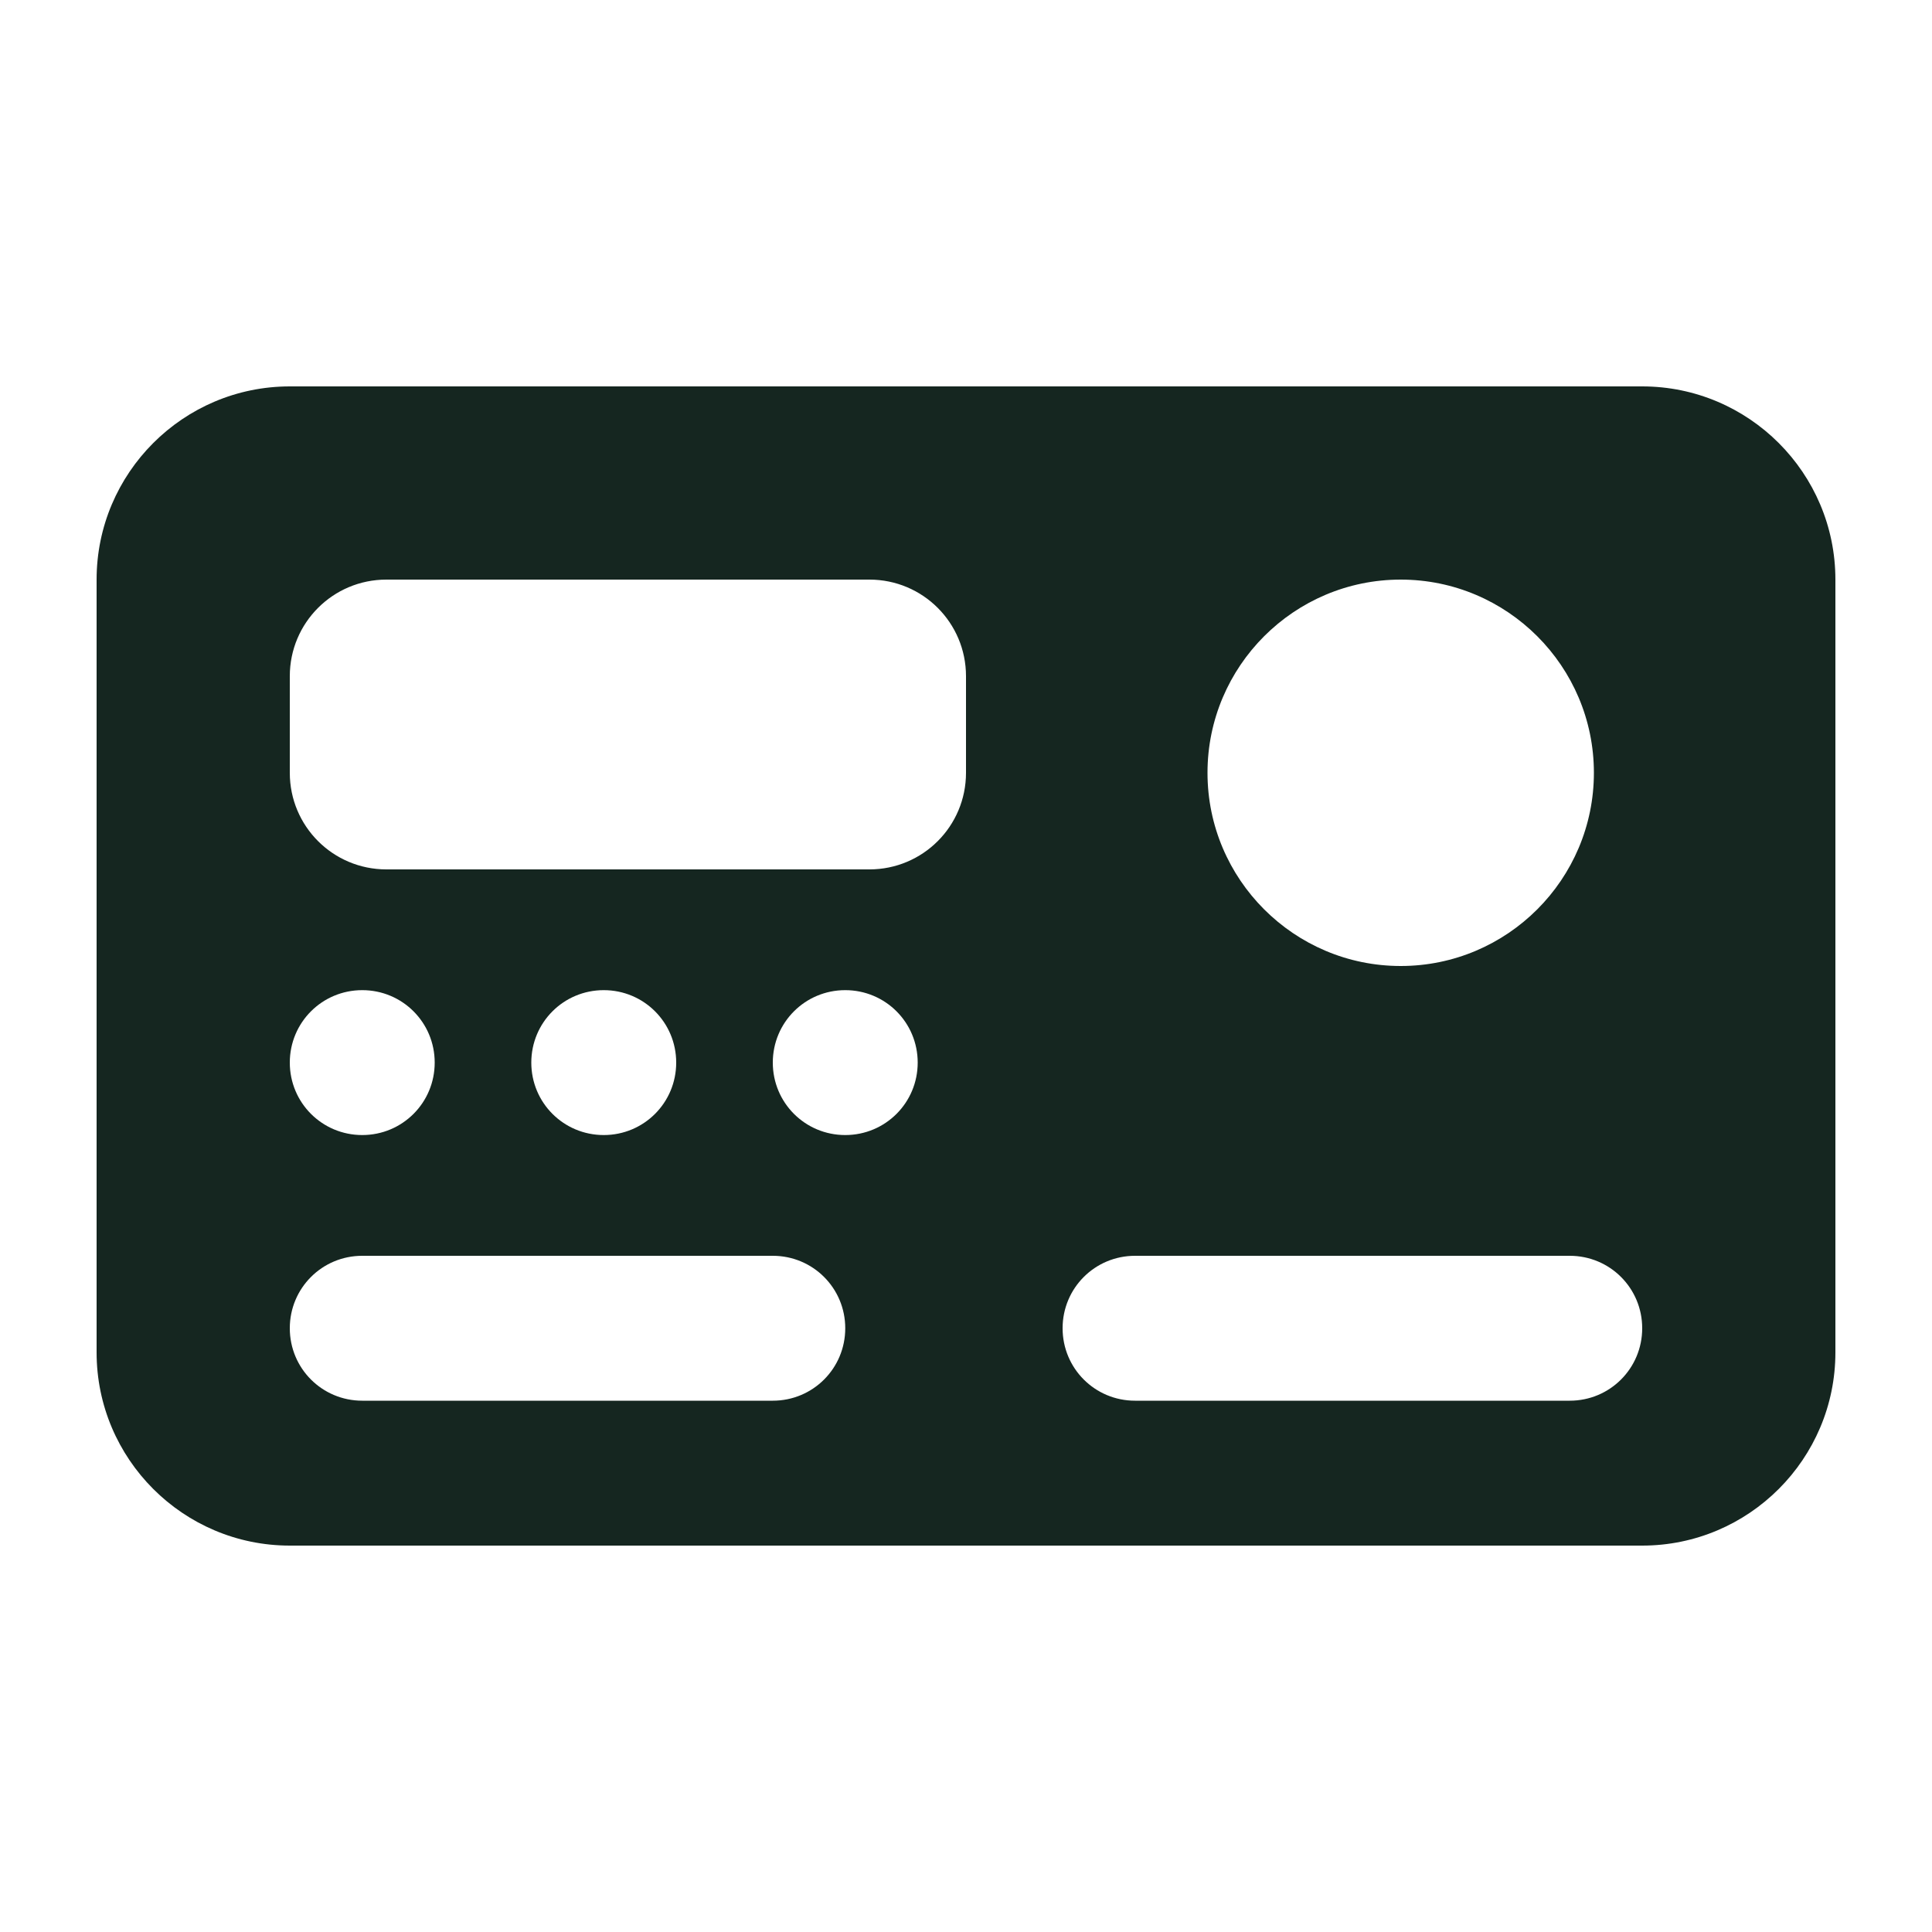 <svg xmlns="http://www.w3.org/2000/svg" viewBox="0 0 640 640"><!--! Font Awesome Free 7.0.0 by @fontawesome - https://fontawesome.com License - https://fontawesome.com/license/free (Icons: CC BY 4.0, Fonts: SIL OFL 1.1, Code: MIT License) Copyright 2025 Fonticons, Inc. --><path fill="#152620" d="M32 192C32 156.7 60.7 128 96 128L544 128C579.3 128 608 156.7 608 192L608 448C608 483.3 579.3 512 544 512L96 512C60.7 512 32 483.3 32 448L32 192zM96 224L96 256C96 273.7 110.3 288 128 288L288 288C305.7 288 320 273.7 320 256L320 224C320 206.3 305.7 192 288 192L128 192C110.3 192 96 206.3 96 224zM120 416C106.7 416 96 426.7 96 440C96 453.3 106.7 464 120 464L256 464C269.3 464 280 453.3 280 440C280 426.7 269.3 416 256 416L120 416zM376 416C362.7 416 352 426.7 352 440C352 453.3 362.7 464 376 464L520 464C533.3 464 544 453.3 544 440C544 426.7 533.3 416 520 416L376 416zM528 256C528 220.7 499.3 192 464 192C428.7 192 400 220.7 400 256C400 291.3 428.7 320 464 320C499.3 320 528 291.3 528 256zM120 376C133.3 376 144 365.3 144 352C144 338.7 133.3 328 120 328C106.7 328 96 338.7 96 352C96 365.3 106.7 376 120 376zM224 352C224 338.7 213.3 328 200 328C186.7 328 176 338.7 176 352C176 365.3 186.7 376 200 376C213.3 376 224 365.3 224 352zM280 376C293.3 376 304 365.3 304 352C304 338.7 293.3 328 280 328C266.7 328 256 338.7 256 352C256 365.3 266.7 376 280 376z"/></svg>